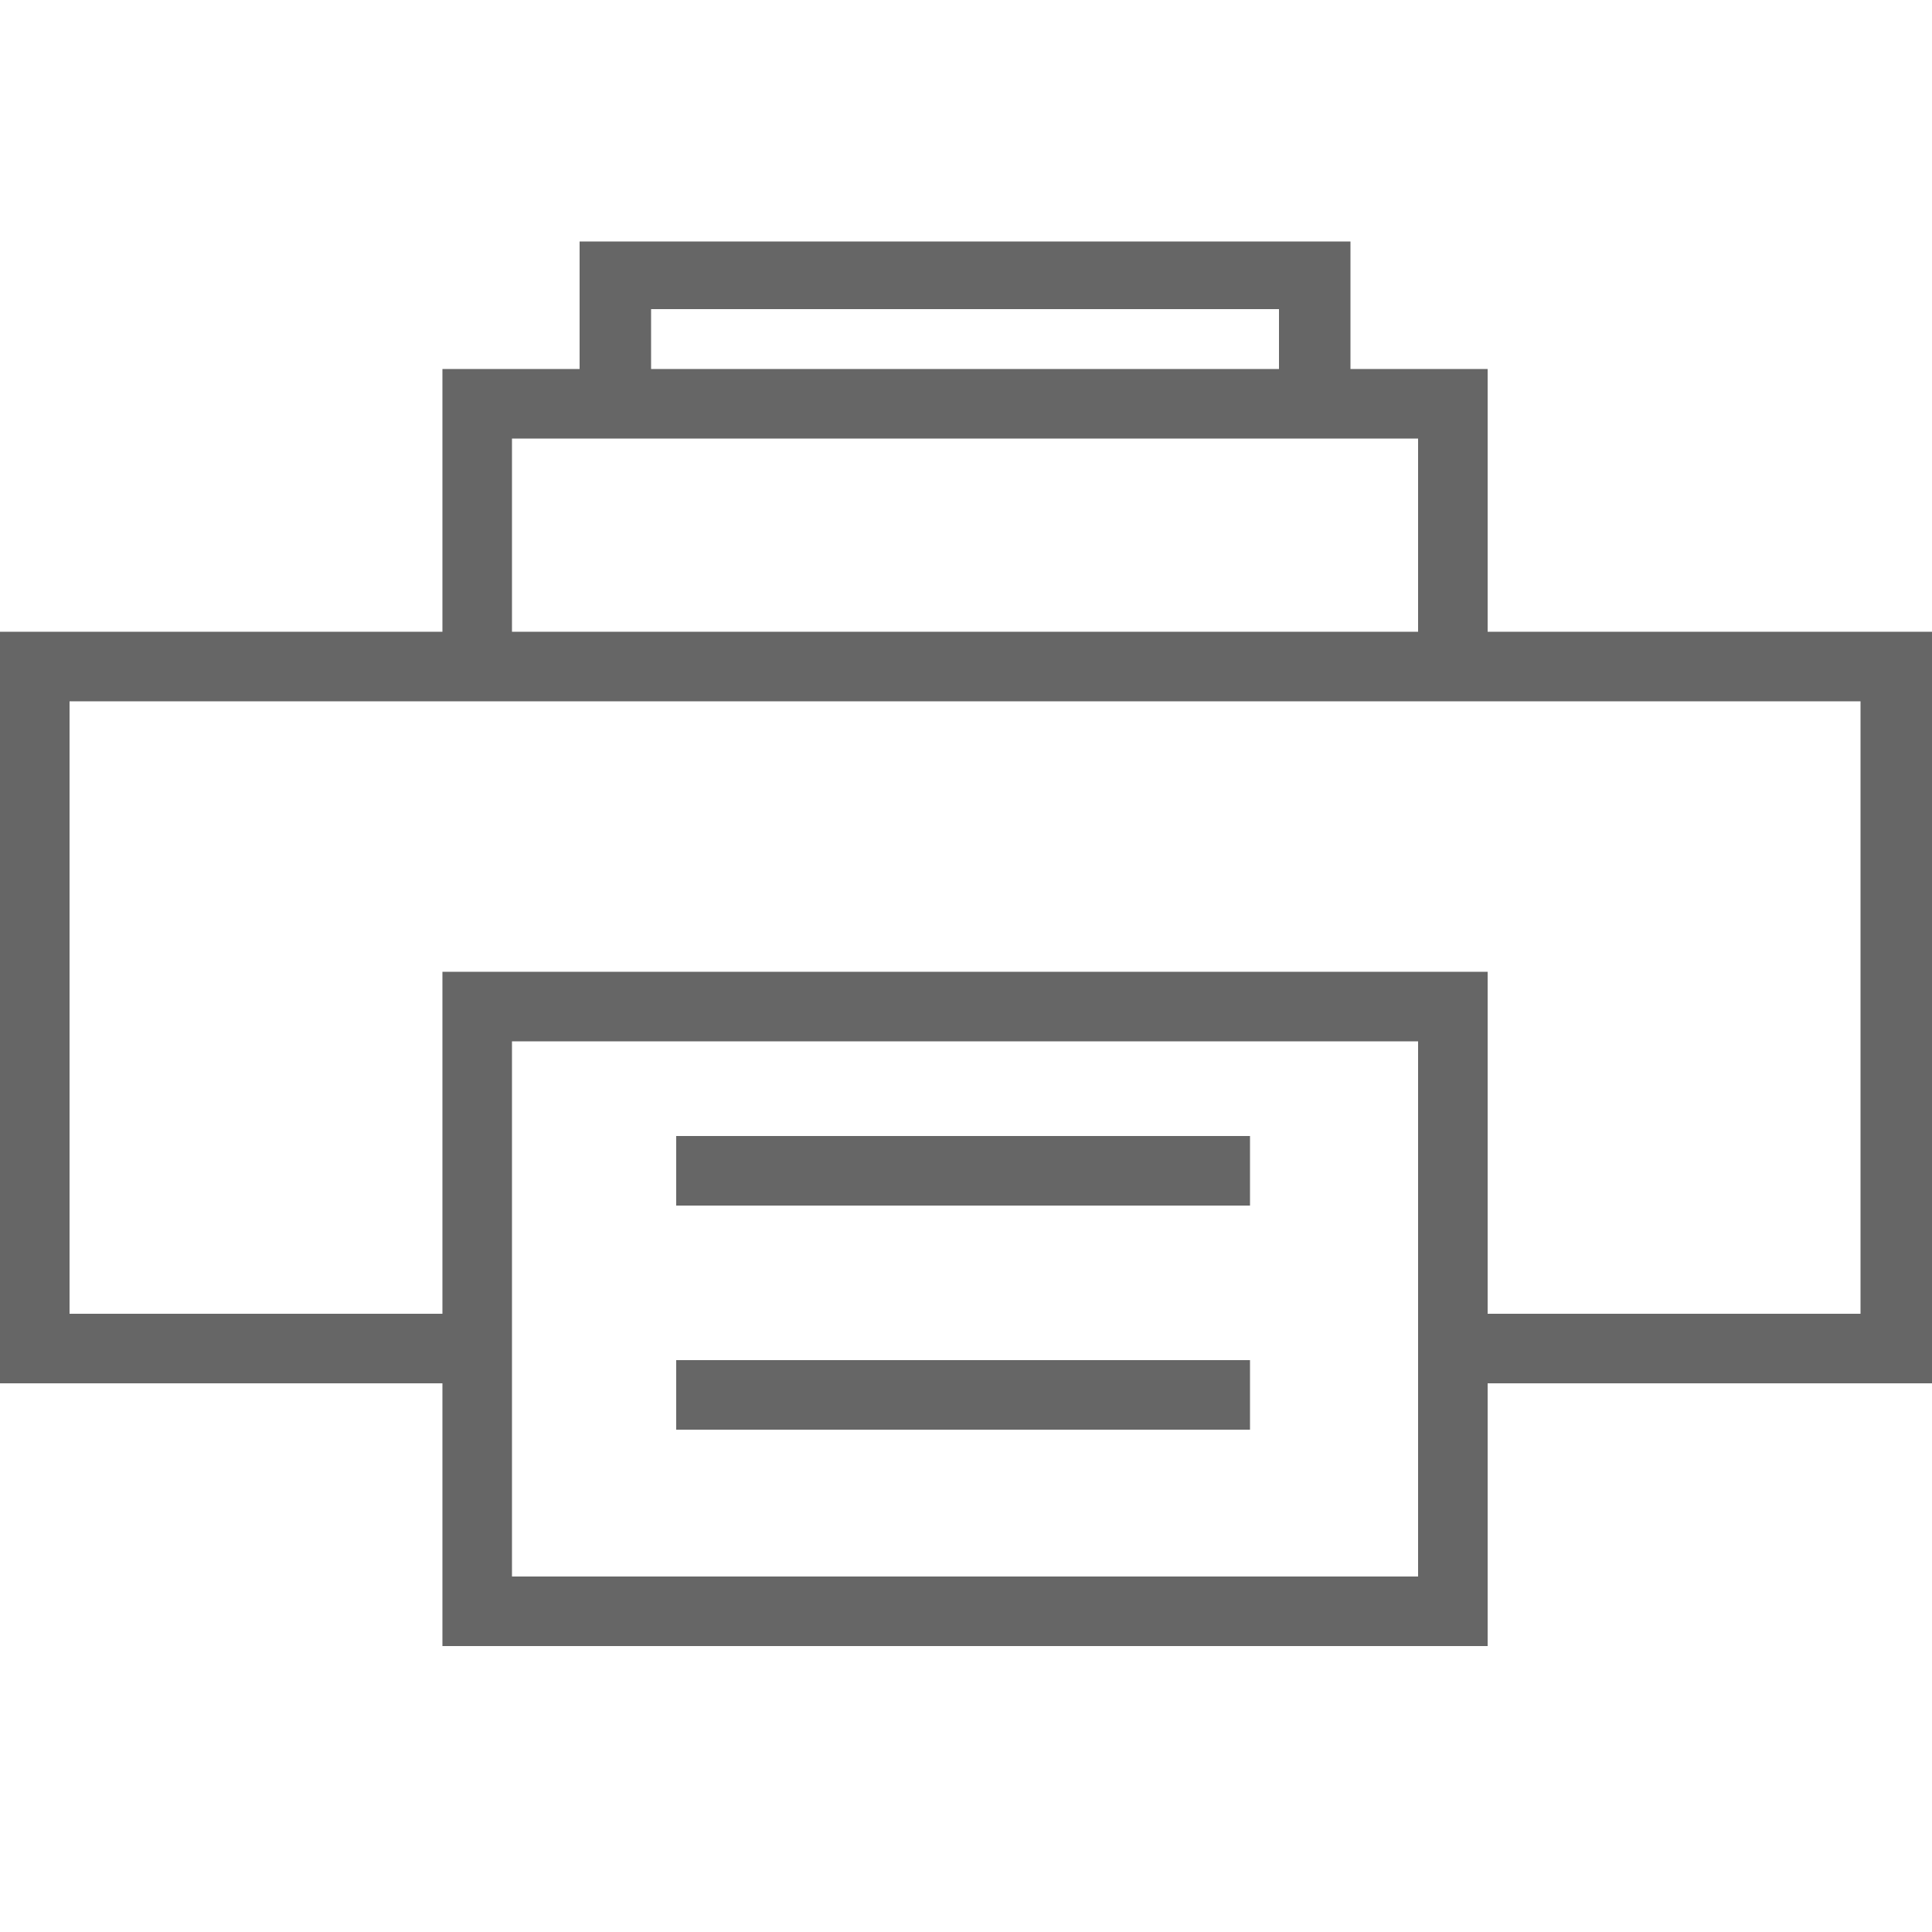 <?xml version="1.0" encoding="iso-8859-1"?>
<!DOCTYPE svg PUBLIC "-//W3C//DTD SVG 1.1 Basic//EN" "http://www.w3.org/Graphics/SVG/1.1/DTD/svg11-basic.dtd">
<svg version="1.1" baseProfile="basic"
   xmlns="http://www.w3.org/2000/svg" xmlns:xlink="http://www.w3.org/1999/xlink" x="0px" y="0px" width="32px" height="32px"
   viewBox="0 0 32 32" xml:space="preserve">
  <path transform="matrix(0.032,0,0,0.032,0,4)" stroke="none" style="fill:#666666" d="M 1000 202 L 770 202 L 770 66 L 699 66 L 699 0 L 300 0 L 300 66 L 229 66 L 229 202 L 0 202 L 0 591 L 229 591 L 229 727 L 770 727 L 770 591 L 1000 591 L 1000 202 z M 337 35 L 662 35 L 662 66 L 337 66 L 337 35 z M 265 102 L 734 102 L 734 202 L 265 202 L 265 102 z M 734 691 L 265 691 L 265 414 L 734 414 L 734 691 z M 963 555 L 770 555 L 770 378 L 229 378 L 229 555 L 36 555 L 36 238 L 963 238 L 963 555 z M 350 579 L 647 579 L 647 615 L 350 615 L 350 579 M 350 463 L 647 463 L 647 499 L 350 499 L 350 463"/>
</svg>